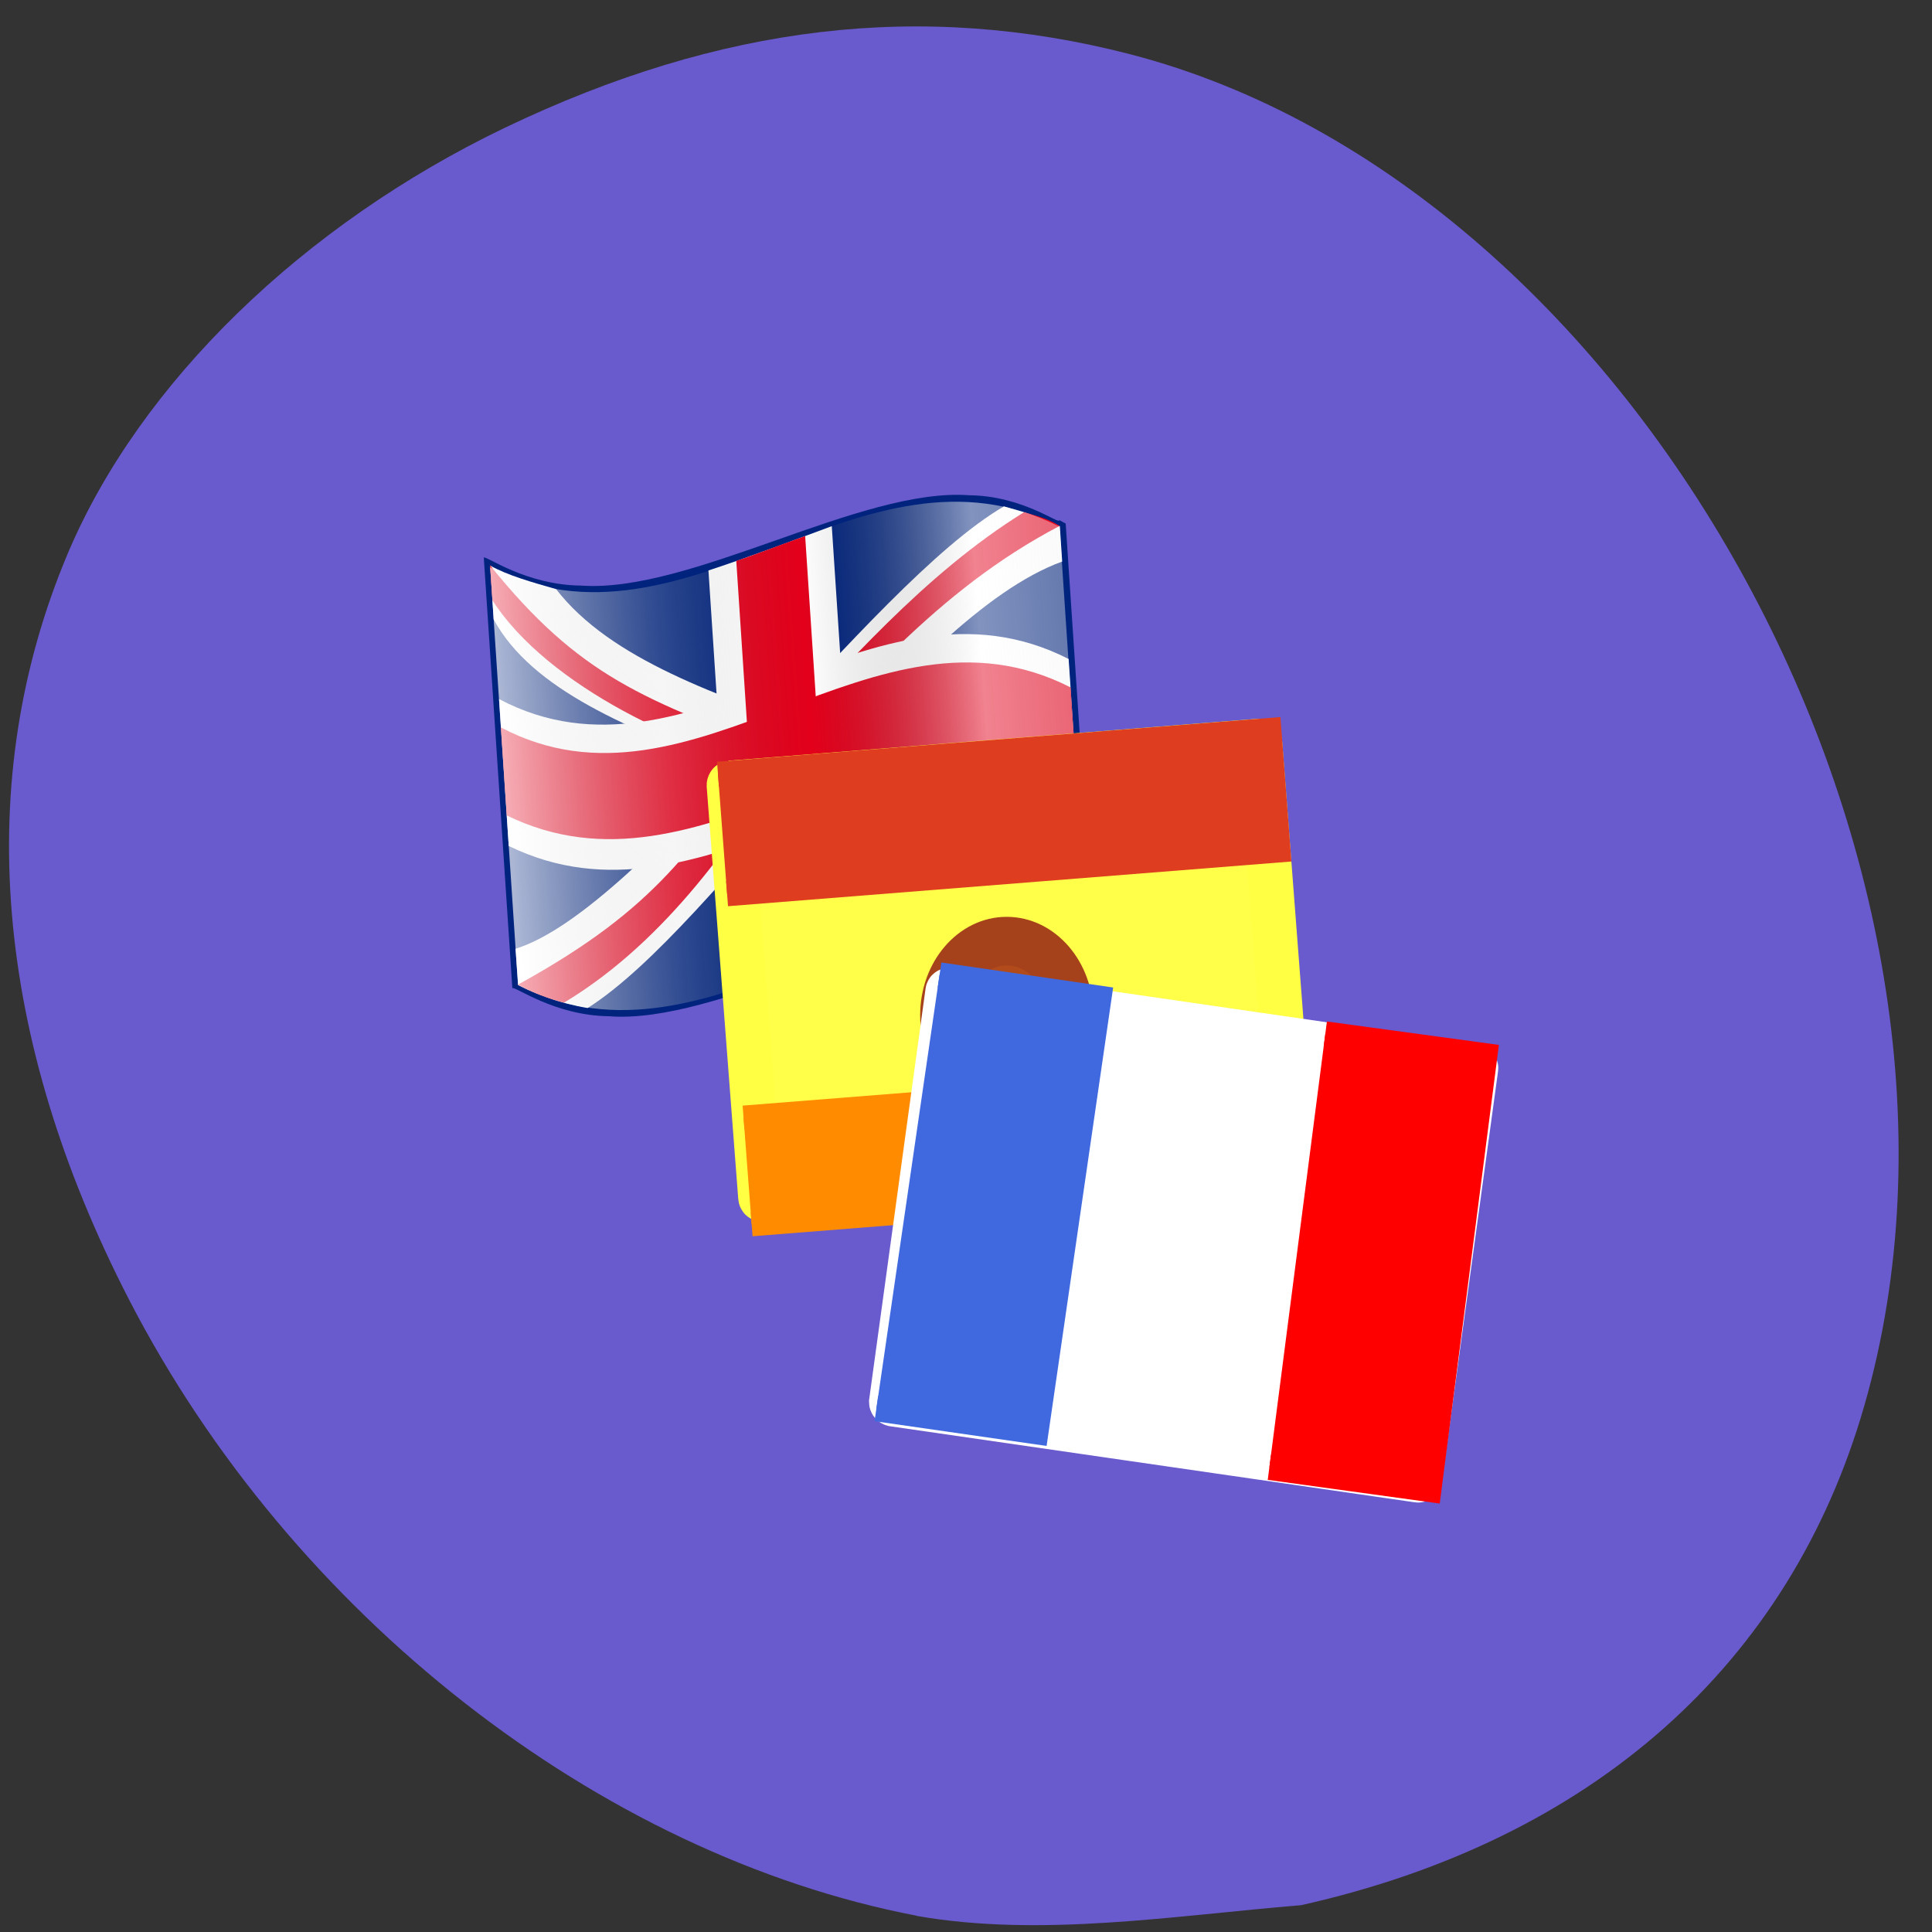 <svg xmlns="http://www.w3.org/2000/svg" viewBox="0 0 32 32"><rect x="0" y="0" width="32" height="32" fill="#333333" stroke="none"/><defs><linearGradient id="0" gradientUnits="userSpaceOnUse" x1="7.64" x2="292.86" gradientTransform="matrix(0.039 -0.001 0.003 0.041 7.686 7.368)"><stop stop-color="#fff" stop-opacity="0.667"/><stop offset="0.241" stop-color="#d6d6d6" stop-opacity="0.22"/><stop offset="0.459" stop-color="#4c4c4c" stop-opacity="0"/><stop offset="0.719" stop-color="#fff" stop-opacity="0.51"/><stop offset="0.874" stop-color="#f2f2f2" stop-opacity="0.4"/><stop offset="1" stop-color="#fff" stop-opacity="0.624"/></linearGradient></defs><path d="m 15.18 31.73 c -5.266 -1.012 -10.355 -4.996 -13.04 -10.199 c -2.25 -4.363 -2.598 -8.621 -1.016 -12.367 c 1.191 -2.816 3.891 -5.441 7.242 -7.05 c 3.578 -1.711 6.902 -2.102 10.34 -1.219 c 8.484 2.188 14.699 13.621 12.172 22.391 c -1.234 4.289 -4.508 7.191 -9.328 8.27 c -2.098 0.172 -4.313 0.539 -6.375 0.176" fill="#695acd"/><path d="m 17.543 8.617 c 0.008 0.078 -0.609 -0.406 -1.492 -0.414 c -0.891 -0.066 -2.039 0.336 -3.199 0.746 c -1.156 0.406 -2.32 0.816 -3.23 0.75 c -0.906 -0.008 -1.563 -0.492 -1.609 -0.465 c 0.012 0.199 0.461 6.93 0.473 7.133 c 0.047 -0.035 0.695 0.453 1.598 0.465 c 0.906 0.07 2.063 -0.34 3.223 -0.75 c 1.156 -0.406 2.316 -0.813 3.223 -0.742 c 0.898 0.012 1.551 0.5 1.594 0.465 c -0.012 -0.203 -0.457 -6.93 -0.473 -7.133 c -0.051 -0.027 -0.102 -0.055 -0.102 -0.055" fill="#00237d"/><g fill="#fff"><path d="m 8.539 15.715 c 0.016 0.242 0.027 0.367 0.043 0.598 c 0.281 0.148 0.684 0.305 1.152 0.383 c 2.148 -1.363 5.305 -6.469 7.859 -7.395 c -0.016 -0.234 -0.023 -0.34 -0.039 -0.586 c -0.211 -0.125 -0.668 -0.254 -0.926 -0.328 c -2.25 1.316 -5.961 6.664 -8.09 7.328"/><path d="m 8.176 10.254 c -0.016 -0.27 -0.043 -0.656 -0.059 -0.887 c 0.293 0.164 0.695 0.277 1.094 0.391 c 1.809 2.34 7.152 2.375 8.746 5.01 c 0.027 0.434 0.031 0.512 0.059 0.883 c -0.211 -0.125 -0.859 -0.313 -1.141 -0.383 c -2.238 -2.418 -7.434 -2.672 -8.699 -5.01"/></g><g fill="#e3001b"><path d="m 8.156 9.938 c -0.02 -0.266 -0.023 -0.348 -0.039 -0.574 c 1.484 1.84 2.543 2.234 4.953 3.125 c 1.816 0.031 3.832 1.105 4.906 2.598 c 0.027 0.434 0.012 0.188 0.035 0.559 c -1.59 -1.777 -3.281 -2.754 -5.01 -2.875 c -1.605 -0.32 -3.926 -1.398 -4.848 -2.832"/><path d="m 12.734 12.383 c -1.313 1.66 -1.773 2.617 -4.156 3.926 c 0.281 0.148 0.504 0.23 0.766 0.297 c 1.746 -1.051 2.898 -2.824 3.625 -3.965 c 1.219 -1.18 2.504 -2.844 4.582 -3.93 c -0.207 -0.125 -0.332 -0.152 -0.59 -0.227 c -1.664 1.031 -2.973 2.57 -4.227 3.898"/></g><g fill="#fff"><path d="m 8.266 11.578 c 0.016 0.246 0.145 2.203 0.16 2.434 c 3.266 1.59 6.172 -2.242 9.438 -0.652 c -0.016 -0.238 -0.148 -2.199 -0.164 -2.445 c -3.258 -1.664 -6.234 2.352 -9.434 0.664"/><path d="m 11.734 9.449 c 0.016 0.246 0.441 6.703 0.457 6.934 c 0.75 -0.258 1.504 -0.551 2.043 -0.746 c -0.016 -0.234 -0.441 -6.672 -0.457 -6.922 c -0.41 0.152 -1.488 0.555 -2.043 0.734"/></g><g fill="#e3001b"><path d="m 12.195 9.289 c 0.016 0.246 0.441 6.695 0.457 6.93 c 0.27 -0.09 0.957 -0.348 1.141 -0.418 c -0.016 -0.238 -0.441 -6.672 -0.457 -6.922 c -0.445 0.156 -0.922 0.344 -1.141 0.41"/><path d="m 8.297 12.05 c 0.016 0.246 0.082 1.227 0.098 1.457 c 3.262 1.59 6.168 -2.277 9.43 -0.688 c -0.016 -0.238 -0.078 -1.188 -0.094 -1.434 c -3.258 -1.664 -6.234 2.352 -9.434 0.664"/></g><path d="m 18.01 15.645 c -3.27 -1.66 -6.16 2.332 -9.43 0.672 c -0.152 -2.309 -0.309 -4.617 -0.461 -6.922 c 3.27 1.66 6.16 -2.332 9.43 -0.672 c 0.156 2.309 0.309 4.613 0.461 6.922" fill="url(#0)"/><g transform="matrix(0.101 -0.008 0.008 0.105 0.105 1.803)"><path d="m 109.63 114.8 h 86.61 c 0.154 0.012 0.264 0.094 0.252 0.242 l 0.022 64.979 c -0.009 0.111 -0.133 0.213 -0.287 0.201 l -86.58 0.002 c -0.157 0.025 -0.264 -0.094 -0.255 -0.205 l -0.022 -64.979 c 0.009 -0.111 0.133 -0.213 0.251 -0.241" fill="#ffff49" stroke="#ffff43" stroke-width="7.251"/><path d="m 107.64 167.31 l 90.61 0.003 l -0.004 16.857 l -90.61 -0.003" fill="#ff8c00" stroke="#ff8c00" stroke-width="3.754"/><path d="m 107.74 113.18 l 90.41 -0.011 l -0.003 18.825 l -90.41 0.011" fill="#de3d20" stroke="#de3d20" stroke-width="3.961"/></g><path d="m 156.53 135.72 c 0 6.368 -4.675 11.551 -10.433 11.551 c -5.719 0 -10.394 -5.183 -10.394 -11.551 c 0 -6.405 4.675 -11.588 10.394 -11.588 c 5.757 0 10.433 5.183 10.433 11.588" transform="matrix(0.101 0 0 0.106 1.918 2.43)" fill="#b24b1b" stroke="#a6421b" stroke-width="7.593"/><path d="m 142.16 111.67 l 70.09 -0.02 c 0.097 0.018 0.203 0.097 0.185 0.194 l 0.022 54.828 c -0.014 0.128 -0.098 0.203 -0.226 0.19 l -70.06 0.015 c -0.128 -0.013 -0.203 -0.097 -0.216 -0.19 l 0.009 -54.832 c -0.013 -0.093 0.098 -0.203 0.195 -0.186" transform="matrix(0.124 0.018 -0.017 0.124 0 0)" fill="#fff" stroke="#fff" stroke-width="5.991"/><g stroke-width="3.37"><path d="m 141.42 109.72 l 21.267 0.009 v 57.868 l -21.293 0.026" transform="matrix(0.124 0.018 -0.018 0.124 0 0)" fill="#4069e0" stroke="#4069e0"/><path d="m 191.46 111.88 l 21.285 -0.019 l 0.002 57.89 l -21.289 -0.012" transform="matrix(0.124 0.017 -0.016 0.124 0 0)" fill="#f00" stroke="#f00"/></g></svg>